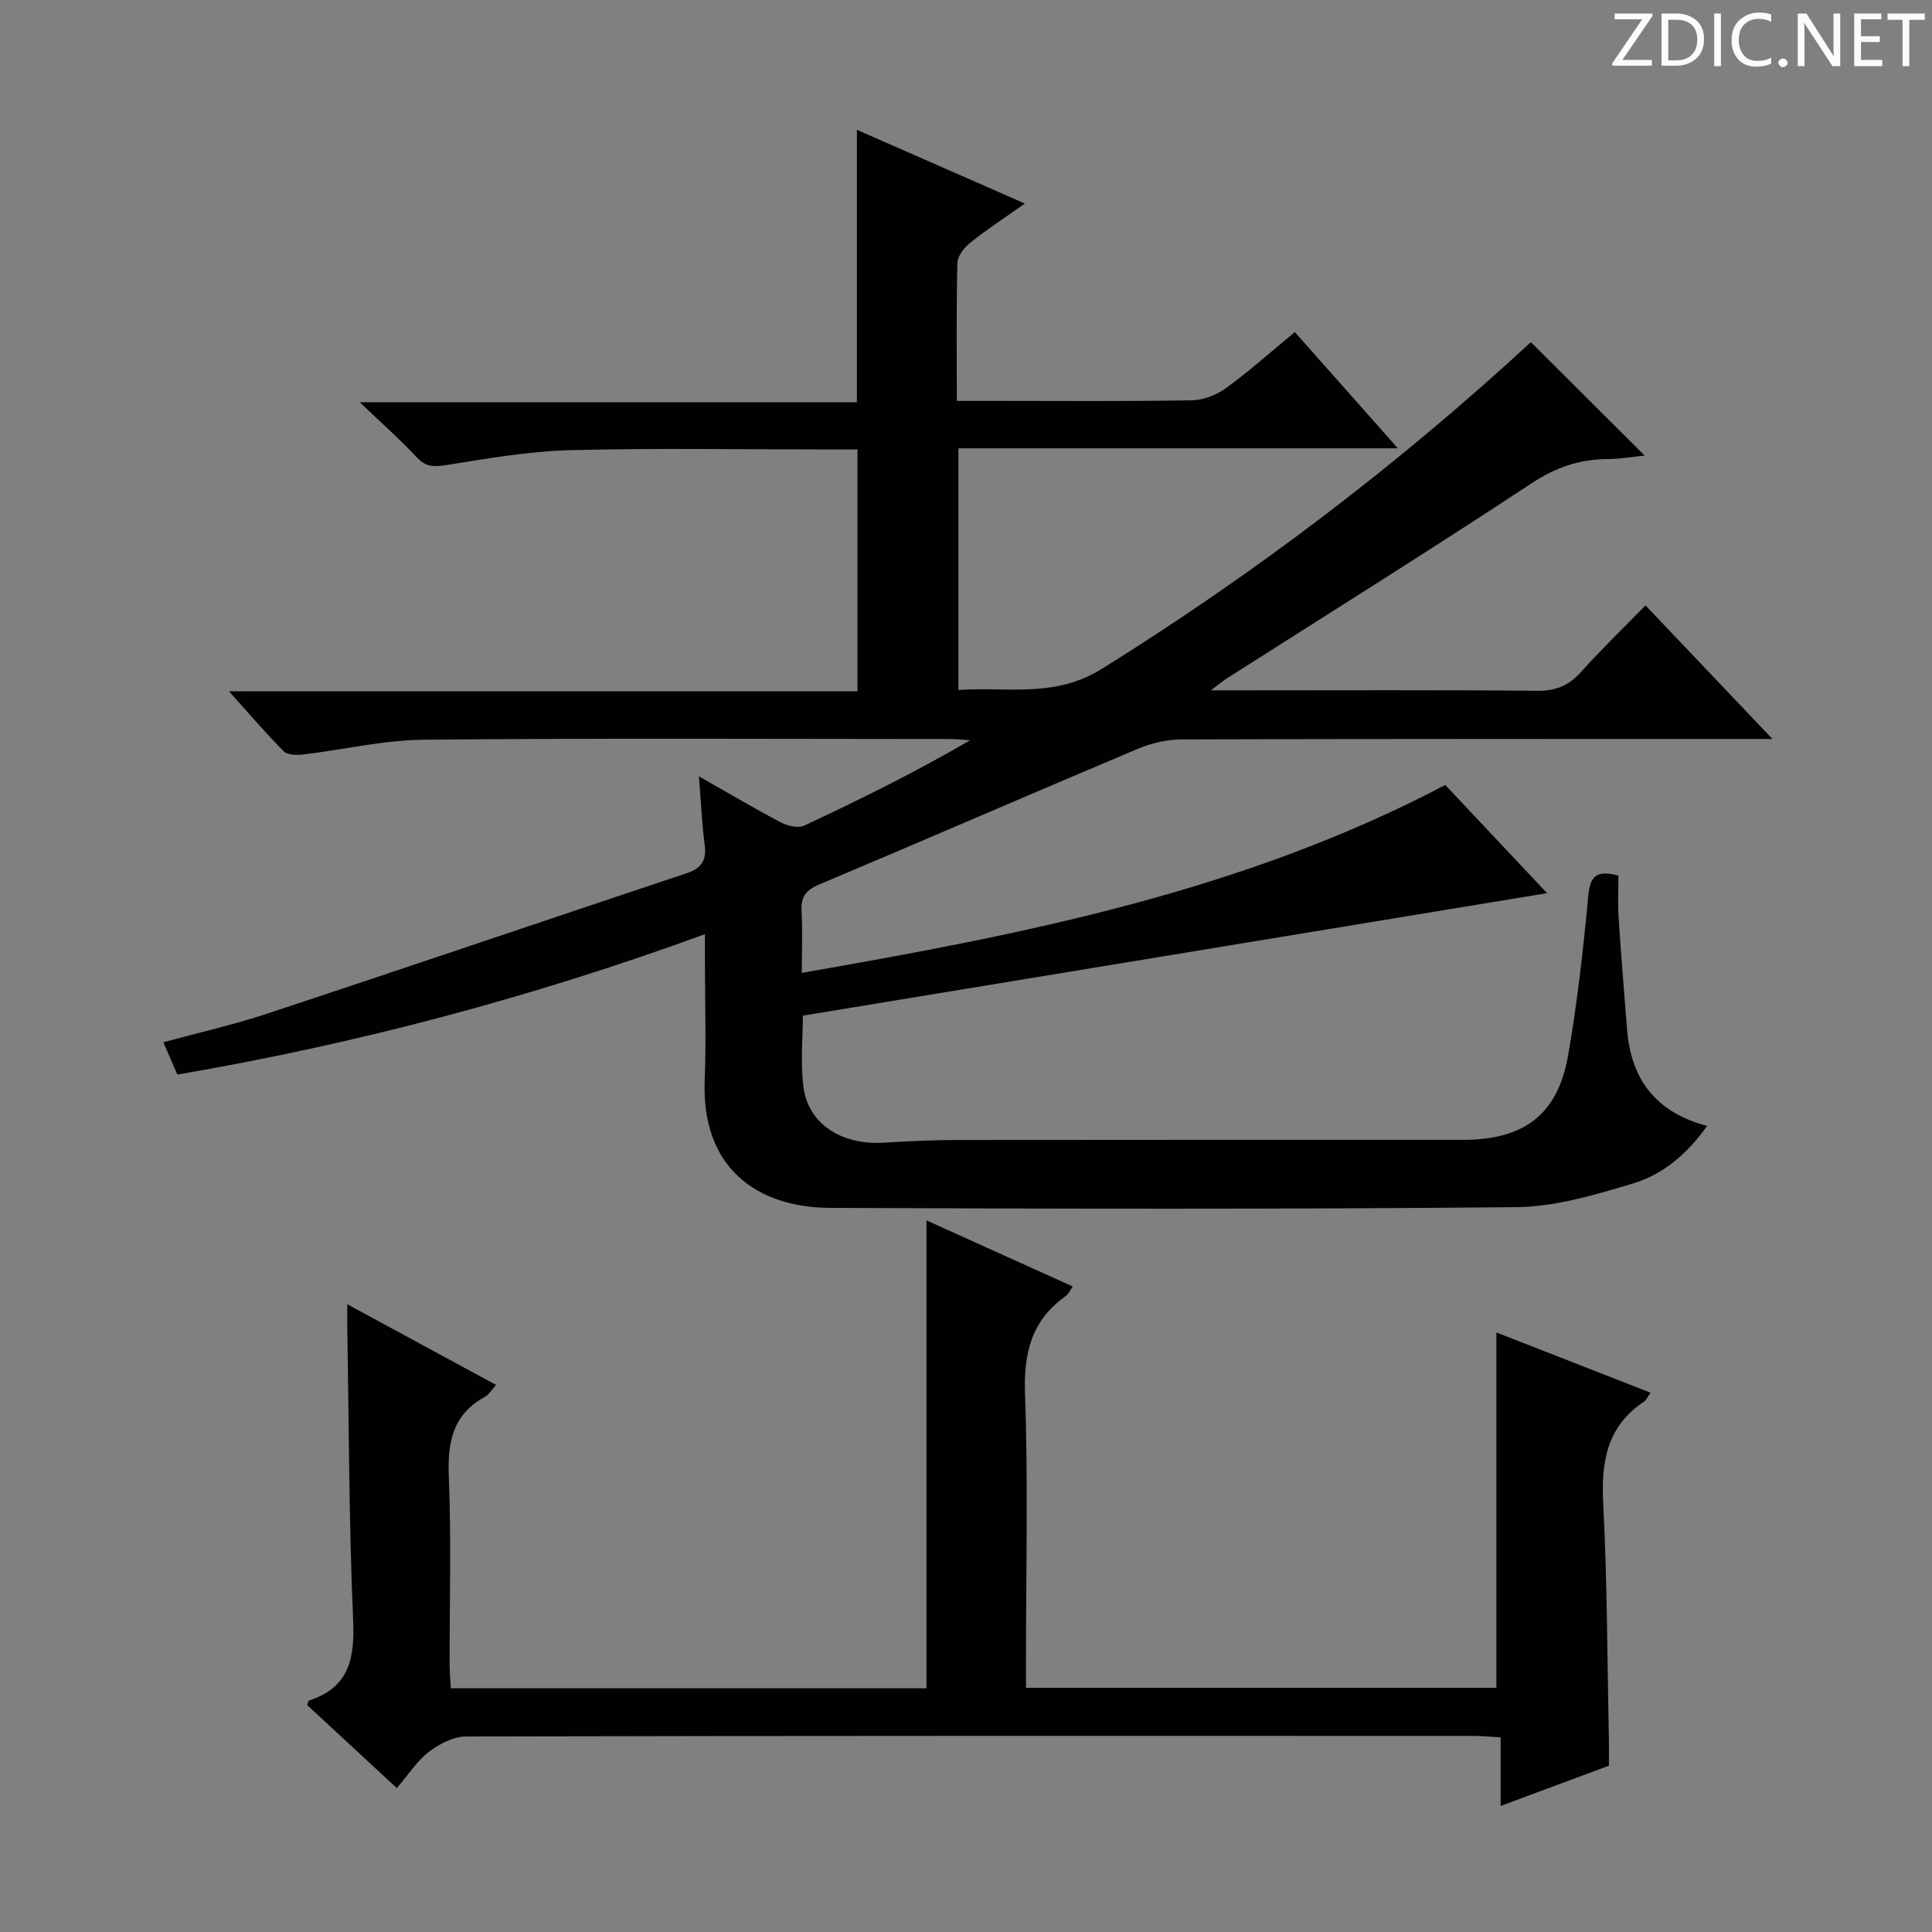 <svg enable-background="new 0 0 400 400" viewBox="0 0 400 400" xmlns="http://www.w3.org/2000/svg"><rect x="0" y="0" width="400" height="400" fill="#808080" stroke="none"/><g fill="#fcfafa"><path d="m342.2 3.2-6.3 9.2h6.1v1.2h-8.2v-.5l6.2-9.1h-5.7v-1.2h7.8v.4z"/><path d="m344 13.7v-10.9h3.1c1.6 0 3 .5 4.1 1.4 1.1 1 1.6 2.2 1.6 3.9s-.5 3-1.6 4-2.5 1.5-4.2 1.5h-3zm1.4-9.6v8.4h1.6c1.4 0 2.5-.4 3.2-1.1.8-.8 1.2-1.8 1.2-3.2s-.4-2.4-1.2-3.1-1.8-1-3.1-1z"/><path d="m356.3 2.8v10.9h-1.4v-10.9z"/><path d="m366.6 13.2c-.8.4-1.8.6-3 .6-1.6 0-2.8-.5-3.7-1.5s-1.4-2.3-1.4-3.9c0-1.7.5-3.2 1.6-4.2s2.4-1.6 4-1.6c1 0 1.9.1 2.6.4v1.5c-.8-.4-1.6-.6-2.6-.6-1.2 0-2.2.4-3 1.2s-1.1 1.9-1.1 3.3c0 1.3.4 2.3 1.1 3.1s1.6 1.1 2.8 1.1c1.1 0 2-.2 2.8-.7v1.3z"/><path d="m368.2 13c0-.3.1-.5.3-.6.2-.2.4-.3.6-.3.3 0 .5.1.7.3s.3.4.3.6-.1.5-.3.6c-.2.2-.4.3-.7.3s-.5-.1-.6-.3c-.2-.2-.3-.4-.3-.6z"/><path d="m381.1 13.7h-1.7l-5.5-8.4c-.2-.2-.3-.5-.4-.7 0 .2.1.8.1 1.5v7.6h-1.4v-10.9h1.8l5.3 8.3c.3.4.4.6.4.8 0-.3-.1-.8-.1-1.6v-7.5h1.4v10.9z"/><path d="m389.7 13.7h-5.8v-10.9h5.6v1.2h-4.2v3.5h3.9v1.2h-3.9v3.7h4.4z"/><path d="m398.4 4.1h-3.1v9.6h-1.4v-9.6h-3.1v-1.3h7.7v1.3z"/></g><path d="m250.7 142.93h6.05c20.5 0 41-.1 61.5.09 3.84.04 6.54-1.06 9.07-3.88 4.11-4.59 8.55-8.87 13.36-13.8 8.68 9.13 17.07 17.95 26.29 27.66-2.92 0-4.66 0-6.41 0-38.66 0-77.33-.04-115.99.09-3.03.01-6.24.78-9.04 1.96-22.04 9.29-43.99 18.83-66.03 28.12-2.8 1.18-3.71 2.67-3.55 5.56.23 3.95.06 7.93.06 12.69 46.12-8.02 91.25-16.85 133.22-38.9 6.71 7.13 13.97 14.84 21.08 22.4-51.38 8.46-102.5 16.87-154.09 25.36 0 4.52-.52 9.69.12 14.72.97 7.7 7.89 12.12 16.67 11.58 5.14-.32 10.29-.55 15.44-.56 34.83-.05 69.66-.02 104.49-.03 12.57 0 19.56-5.22 21.7-17.39 1.92-10.94 3.16-22.02 4.19-33.09.38-4.08 1.65-5.46 6.25-4.23 0 2.7-.16 5.64.03 8.56.5 7.79 1.14 15.57 1.76 23.35.82 10.22 5.89 17.1 16.56 19.92-4.13 5.85-9.17 10.06-15.32 11.91-7.87 2.37-16.1 4.83-24.2 4.91-47.33.45-94.66.35-141.99.15-15.22-.06-26.74-8.28-26.02-26.48.32-8.15.05-16.33.05-24.5 0-1.62 0-3.25 0-5.68-35.88 13.08-72.01 22.69-109.23 29.06-.97-2.24-1.8-4.17-2.9-6.69 7.32-2 14.53-3.62 21.52-5.93 28.98-9.59 57.88-19.42 86.84-29.07 3.05-1.02 4.14-2.66 3.72-5.86-.58-4.43-.77-8.92-1.2-14.2 6.05 3.43 11.42 6.62 16.95 9.53 1.39.73 3.61 1.26 4.88.66 11.57-5.4 23.02-11.08 34.32-17.65-1.36-.09-2.72-.26-4.08-.26-36.33-.01-72.66-.21-108.99.14-8.4.08-16.77 2.09-25.17 3.08-1.29.15-3.14.07-3.91-.72-3.7-3.73-7.11-7.74-11.29-12.39h130.12c0-16.78 0-33.14 0-50.06-1.88 0-3.66 0-5.44 0-18 0-36.01-.32-53.99.14-8.58.22-17.14 1.73-25.65 3.08-2.55.4-4.23.46-6.12-1.56-3.4-3.64-7.16-6.96-11.85-11.44h102.93c0-19.04 0-37.44 0-56.4 11.32 4.97 22.65 9.94 34.78 15.26-4.19 2.96-7.87 5.36-11.28 8.09-1.26 1-2.65 2.76-2.69 4.21-.24 9.3-.12 18.6-.12 28.56h8.66c13.33 0 26.67.12 40-.12 2.4-.04 5.12-1.11 7.09-2.54 4.81-3.5 9.27-7.5 14.23-11.59 7.03 7.94 13.84 15.62 21.33 24.07-30.73 0-60.7 0-90.98 0v50.04c10.05-.73 19.84 1.77 29.71-4.39 31.63-19.71 61.11-42.1 88.48-67.33.24-.22.53-.4.36-.27 7.78 7.75 15.5 15.45 23.53 23.45-2.38.24-5.04.71-7.71.72-5.81.04-10.73 1.74-15.74 5.04-20.82 13.74-42 26.95-63.03 40.36-.79.5-1.49 1.1-3.33 2.49z" fill="#010102"/><path d="m82.16 370.21c-6.9-6.39-12.75-11.81-18.58-17.21.2-.45.26-.87.43-.93 8.3-2.7 9.44-8.71 9.1-16.65-.87-20.29-.87-40.61-1.21-60.92-.02-1.15 0-2.3 0-4.47 10.53 5.71 20.46 11.1 30.81 16.71-.99 1.08-1.5 2.02-2.28 2.44-6.83 3.7-7.8 9.59-7.5 16.77.52 12.81.14 25.66.16 38.49 0 1.62.15 3.24.24 5.1h98.49c0-32.25 0-64.29 0-96.87 9.87 4.46 19.93 9.01 30.28 13.68-.56.78-.89 1.58-1.49 2.01-7.07 5.03-8.7 11.8-8.39 20.31.66 18.31.2 36.66.2 54.99v5.78h97.39c0-24.35 0-48.81 0-73.57 10.45 4.09 21.06 8.23 31.91 12.47-.58.82-.84 1.51-1.34 1.85-7.73 5.13-8.9 12.51-8.45 21.19.85 16.45.84 32.95 1.18 49.42.03 1.49 0 2.97 0 4.77-7.3 2.71-14.52 5.4-22.42 8.33 0-5.08 0-9.35 0-14.2-2.19-.12-3.95-.3-5.7-.3-69.5-.01-138.99-.05-208.49.12-2.61.01-5.57 1.55-7.74 3.2-2.46 1.9-4.2 4.7-6.6 7.49z" fill="#010102"/></svg>